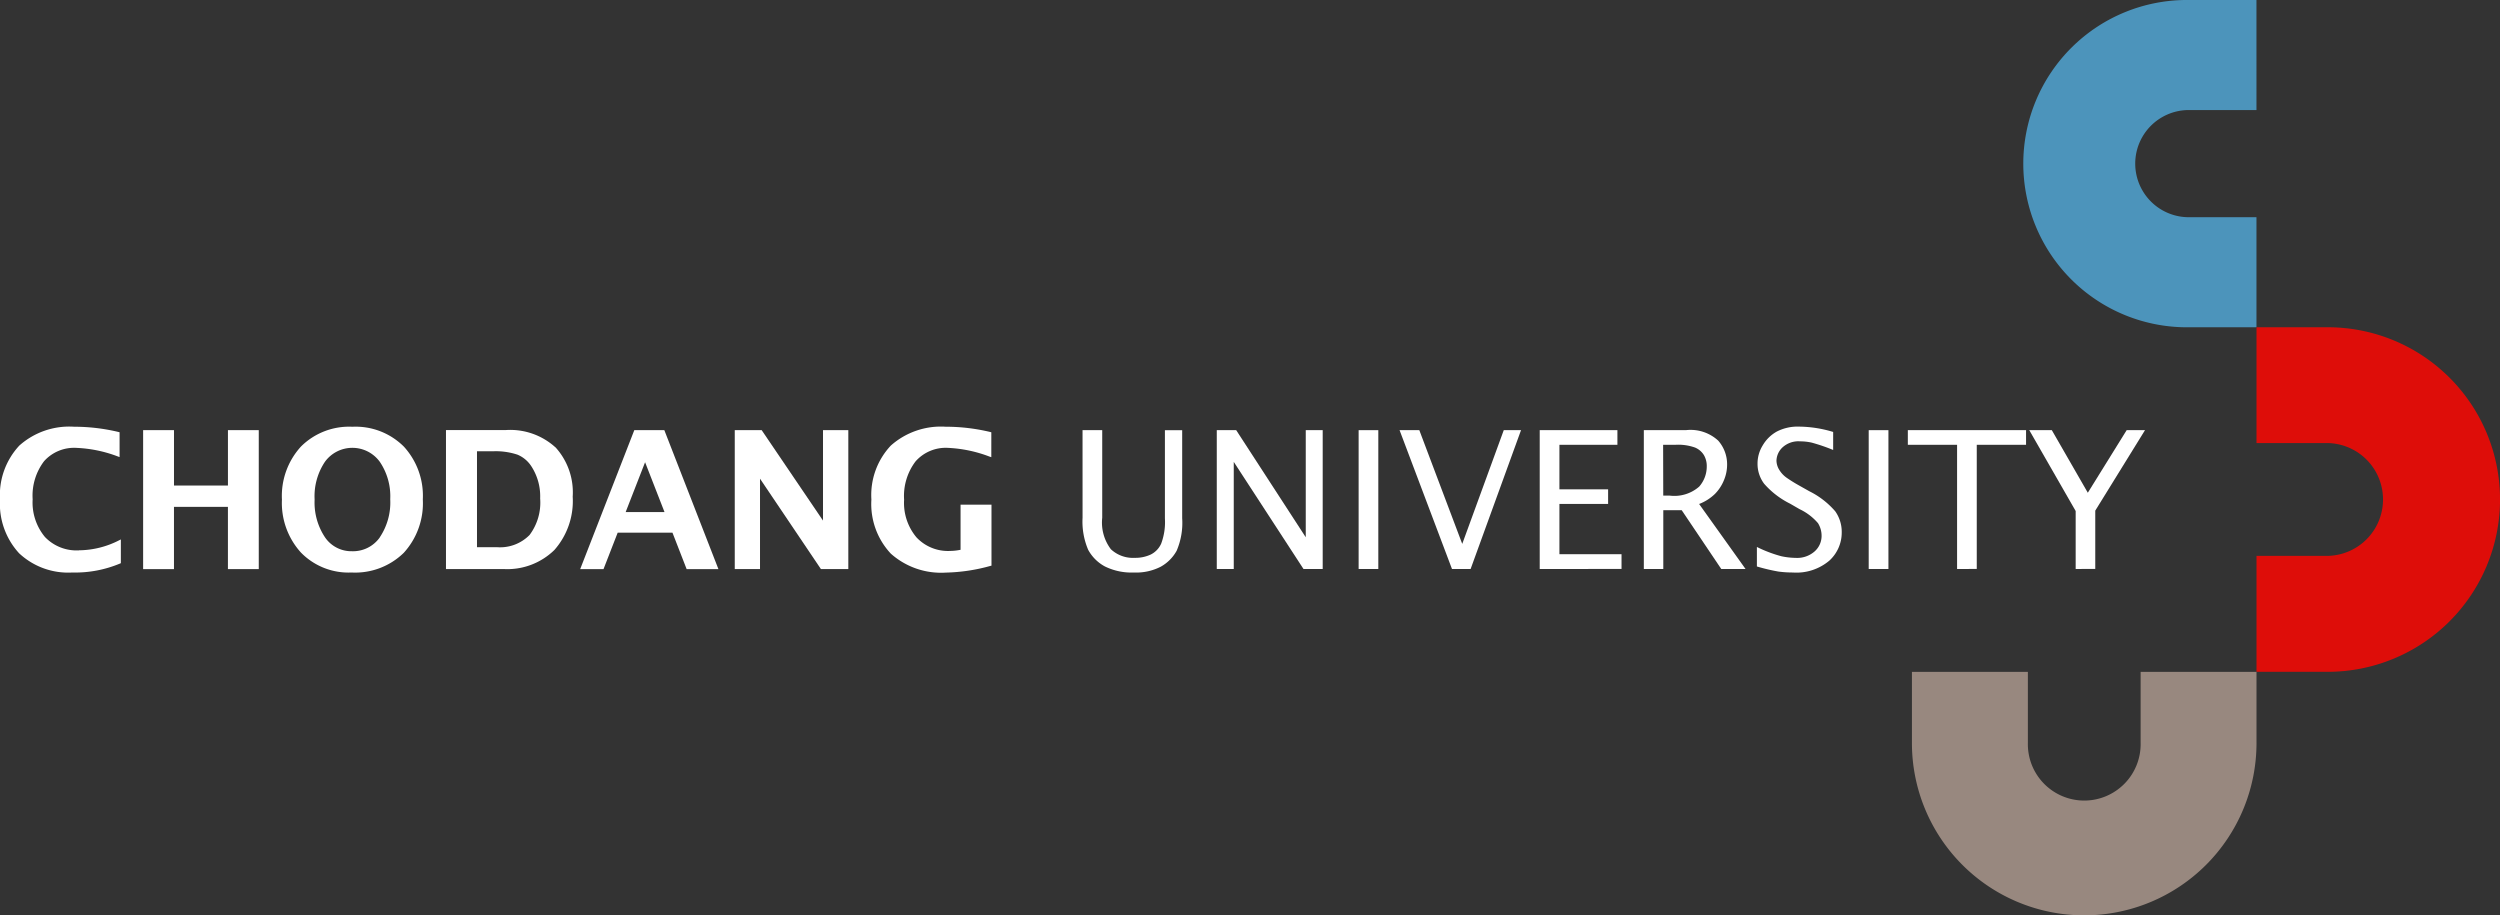 <svg xmlns="http://www.w3.org/2000/svg" xmlns:xlink="http://www.w3.org/1999/xlink" width="115.841" height="42.413" viewBox="0 0 115.841 42.413">
  <rect x="0" y="0" width="115.841" height="42.413" fill="#333333" stroke="none"/>
  <defs>
    <clipPath id="clip-path">
      <rect id="사각형_113494" data-name="사각형 113494" width="115.841" height="42.413" fill="none"/>
    </clipPath>
  </defs>
  <g id="그룹_200438" data-name="그룹 200438" clip-path="url(#clip-path)">
    <path id="패스_54691" data-name="패스 54691" d="M91.954,5.1h3.134V0H91.954a7.583,7.583,0,1,0,0,15.165h3.134v-5.1H91.954a2.483,2.483,0,0,1,0-4.966" transform="translate(9.468 0)" fill="#4c94bb"/>
    <path id="패스_54692" data-name="패스 54692" d="M97.308,13.635h-3.3V19h3.3a2.614,2.614,0,0,1,0,5.227h-3.3V29.6h3.3a7.989,7.989,0,0,0,7.985-7.984h0a7.983,7.983,0,0,0-7.981-7.982" transform="translate(10.55 1.53)" fill="#de0d09"/>
    <path id="패스_54693" data-name="패스 54693" d="M90.25,27.99v3.3a2.613,2.613,0,1,1-5.225,0v-3.3H79.653v3.3a7.983,7.983,0,1,0,15.966,0v-3.3Z" transform="translate(8.939 3.141)" fill="#98887f"/>
    <path id="패스_54694" data-name="패스 54694" d="M3.661,23.507a2.024,2.024,0,0,1-1.58-.622,2.5,2.5,0,0,1-.568-1.746,2.634,2.634,0,0,1,.531-1.766,1.868,1.868,0,0,1,1.5-.615,6.08,6.08,0,0,1,1.922.4l.075.027V18.034l-.044-.011a8.864,8.864,0,0,0-2.067-.245,3.47,3.47,0,0,0-2.536.875A3.369,3.369,0,0,0,0,21.156a3.386,3.386,0,0,0,.885,2.485,3.324,3.324,0,0,0,2.465.892,5.379,5.379,0,0,0,2.212-.416L5.6,24.1V23l-.081.041a4.149,4.149,0,0,1-1.855.463" transform="translate(0 1.995)" fill="#fff"/>
    <path id="패스_54695" data-name="패스 54695" d="M9.893,20.487h-2.5V17.92H5.963v6.44H7.392V21.475h2.5v2.884h1.429V17.92H9.893Z" transform="translate(0.669 2.011)" fill="#fff"/>
    <path id="패스_54696" data-name="패스 54696" d="M17.389,18.693a3.16,3.16,0,0,0-2.378-.914,3.16,3.16,0,0,0-2.38.914,3.388,3.388,0,0,0-.885,2.461,3.414,3.414,0,0,0,.881,2.455,3.083,3.083,0,0,0,2.346.924,3.222,3.222,0,0,0,2.417-.911,3.406,3.406,0,0,0,.884-2.477,3.374,3.374,0,0,0-.884-2.452m-1.109,4.213a1.52,1.52,0,0,1-1.292.641,1.476,1.476,0,0,1-1.251-.65,2.909,2.909,0,0,1-.478-1.746A2.867,2.867,0,0,1,13.74,19.4a1.572,1.572,0,0,1,2.538,0,2.837,2.837,0,0,1,.486,1.735,2.9,2.9,0,0,1-.484,1.767" transform="translate(1.318 1.995)" fill="#fff"/>
    <path id="패스_54697" data-name="패스 54697" d="M23.65,18.716a3.111,3.111,0,0,0-2.291-.8H18.58v6.44h2.662a3.118,3.118,0,0,0,2.362-.883,3.429,3.429,0,0,0,.848-2.469,3.106,3.106,0,0,0-.8-2.291m-1.209,4.075a1.913,1.913,0,0,1-1.5.556h-.926V18.9h.737a3.2,3.2,0,0,1,1.138.156,1.411,1.411,0,0,1,.652.552,2.546,2.546,0,0,1,.4,1.475,2.5,2.5,0,0,1-.5,1.708" transform="translate(2.085 2.011)" fill="#fff"/>
    <path id="패스_54698" data-name="패스 54698" d="M28.07,17.921H26.678l-2.507,6.438h1.081l.656-1.687h2.539l.656,1.687h1.473Zm-1.792,3.795.9-2.309.9,2.309Z" transform="translate(2.713 2.011)" fill="#fff"/>
    <path id="패스_54699" data-name="패스 54699" d="M34.7,22.111,31.858,17.92H30.611v6.439h1.17v-4.19l2.823,4.19h1.269V17.92H34.7Z" transform="translate(3.435 2.011)" fill="#fff"/>
    <path id="패스_54700" data-name="패스 54700" d="M40.435,21.389V23.48a2.505,2.505,0,0,1-.475.053,2,2,0,0,1-1.569-.63,2.48,2.48,0,0,1-.572-1.744,2.651,2.651,0,0,1,.533-1.778,1.868,1.868,0,0,1,1.508-.623,6.186,6.186,0,0,1,1.923.406l.077.024V18.034l-.042-.01a8.853,8.853,0,0,0-2.075-.246,3.494,3.494,0,0,0-2.54.874,3.345,3.345,0,0,0-.9,2.5,3.363,3.363,0,0,0,.9,2.506,3.5,3.5,0,0,0,2.556.879,8.269,8.269,0,0,0,2.063-.311l.046-.01V21.389Z" transform="translate(4.074 1.995)" fill="#fff"/>
    <path id="패스_54701" data-name="패스 54701" d="M45.1,17.921h.912v4.06a2.049,2.049,0,0,0,.4,1.456,1.49,1.49,0,0,0,1.1.4,1.682,1.682,0,0,0,.755-.156,1.039,1.039,0,0,0,.476-.5,2.847,2.847,0,0,0,.174-1.167v-4.09h.8V22a3.281,3.281,0,0,1-.258,1.513,1.9,1.9,0,0,1-.731.733,2.49,2.49,0,0,1-1.248.271,2.79,2.79,0,0,1-1.344-.281,1.91,1.91,0,0,1-.776-.773,3.33,3.33,0,0,1-.259-1.487Z" transform="translate(5.061 2.011)" fill="#fff"/>
    <path id="패스_54702" data-name="패스 54702" d="M50.692,24.354V17.921h.9l3.223,4.963V17.921H55.6v6.433H54.71l-3.231-4.963v4.963Z" transform="translate(5.689 2.011)" fill="#fff"/>
    <rect id="사각형_113492" data-name="사각형 113492" width="0.912" height="6.433" transform="translate(62.954 19.932)" fill="#fff"/>
    <path id="패스_54703" data-name="패스 54703" d="M60.737,24.354l-2.429-6.433h.915l1.989,5.27,1.924-5.27h.8L61.6,24.354Z" transform="translate(6.543 2.011)" fill="#fff"/>
    <path id="패스_54704" data-name="패스 54704" d="M64.146,24.354V17.921h3.6V18.6H65.059v2.064h2.256v.676H65.059v2.33h2.878v.682Z" transform="translate(7.199 2.011)" fill="#fff"/>
    <path id="패스_54705" data-name="패스 54705" d="M68.484,24.354V17.921H70.43a1.89,1.89,0,0,1,1.5.485,1.657,1.657,0,0,1,.413,1.111,1.855,1.855,0,0,1-.146.721,1.961,1.961,0,0,1-.415.635,2.176,2.176,0,0,1-.736.469l2.151,3.012H72.072L70.24,21.631h-.854v2.723Zm.9-3.4h.3a1.742,1.742,0,0,0,1.367-.419A1.409,1.409,0,0,0,71.4,19.6a1,1,0,0,0-.132-.523.876.876,0,0,0-.414-.351,2.309,2.309,0,0,0-.9-.127h-.576Z" transform="translate(7.685 2.011)" fill="#fff"/>
    <path id="패스_54706" data-name="패스 54706" d="M73.194,24.249v-.9a6.04,6.04,0,0,0,1.134.43,3.341,3.341,0,0,0,.665.076,1.217,1.217,0,0,0,.876-.3.957.957,0,0,0,.323-.722,1.1,1.1,0,0,0-.168-.588,2.564,2.564,0,0,0-.851-.647l-.443-.256a3.882,3.882,0,0,1-1.2-.922,1.533,1.533,0,0,1-.306-.926,1.6,1.6,0,0,1,.242-.855A1.729,1.729,0,0,1,74.12,18a2.1,2.1,0,0,1,1.03-.227,5.583,5.583,0,0,1,1.578.247v.835a8.427,8.427,0,0,0-.992-.34,2.451,2.451,0,0,0-.536-.059,1.084,1.084,0,0,0-.83.29.88.88,0,0,0-.269.6.839.839,0,0,0,.127.426,1.24,1.24,0,0,0,.343.369,6.869,6.869,0,0,0,.592.367l.462.26a3.834,3.834,0,0,1,1.2.93,1.649,1.649,0,0,1,.3.978,1.757,1.757,0,0,1-.573,1.306,2.36,2.36,0,0,1-1.693.551,5.048,5.048,0,0,1-.668-.044,8.674,8.674,0,0,1-1-.237" transform="translate(8.214 1.995)" fill="#fff"/>
    <rect id="사각형_113493" data-name="사각형 113493" width="0.914" height="6.433" transform="translate(86.589 19.932)" fill="#fff"/>
    <path id="패스_54707" data-name="패스 54707" d="M81.764,24.354V18.6H79.482v-.681H84.96V18.6H82.676v5.752Z" transform="translate(8.92 2.011)" fill="#fff"/>
    <path id="패스_54708" data-name="패스 54708" d="M86.692,24.354V21.668l-2.15-3.747h1.045l1.668,2.9,1.8-2.9h.85L87.6,21.65v2.7Z" transform="translate(9.487 2.011)" fill="#fff"/>
  </g>
</svg>
